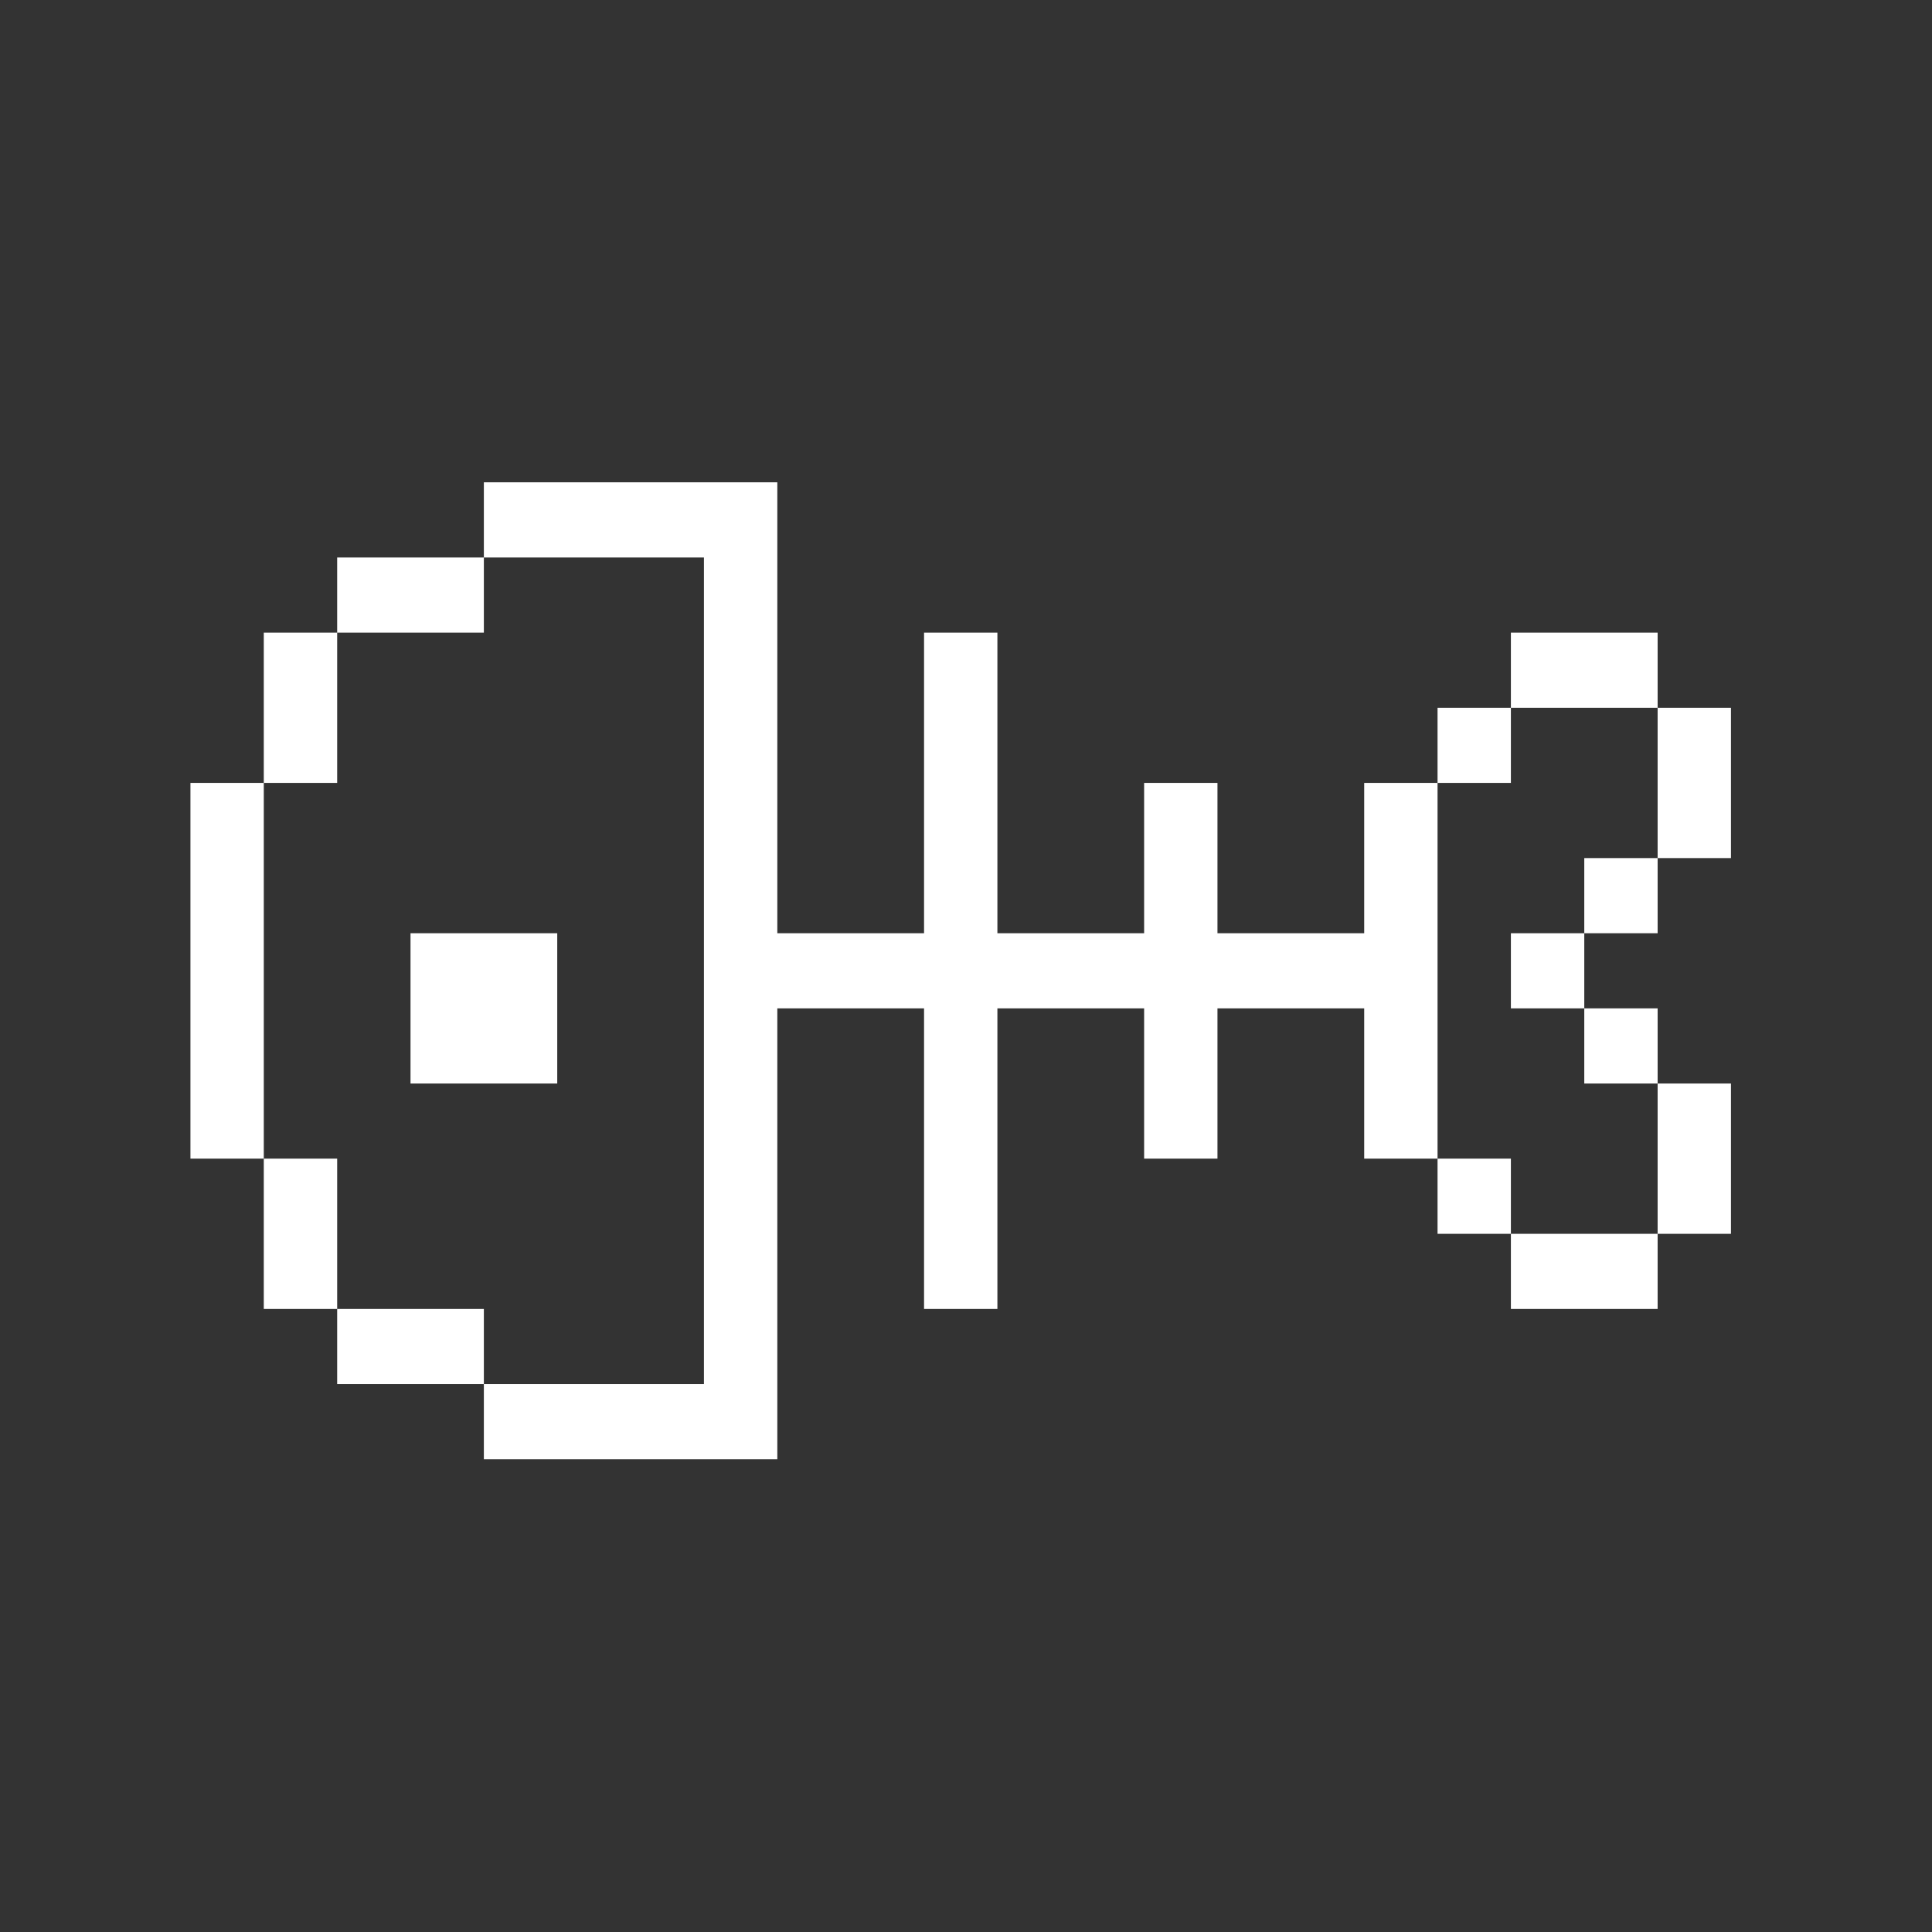 <svg width="56" height="56" viewBox="0 0 56 56" fill="none" xmlns="http://www.w3.org/2000/svg">
<rect x="0" y="0" width="56" height="56" fill="#333333" stroke="none"/>
<path fill-rule="evenodd" clip-rule="evenodd" d="M16.152 16.159H14.025V13.98H16.152H18.278H20.404H22.531V16.159V18.337V20.515V22.693V24.872V27.05H24.657H26.784V24.872V22.693V20.515V18.337H28.91V20.515V22.693V24.872V27.05H31.036H33.163V24.872V22.693H35.289V24.872V27.05H37.415H39.542V24.872V22.693H41.668V24.872V27.05V29.228V31.406V33.584H39.542V31.406V29.228H37.415H35.289V31.406V33.584H33.163V31.406V29.228H31.036H28.91V31.406V33.584V35.763V37.941H26.784V35.763V33.584V31.406V29.228H24.657H22.531V31.406V33.584V35.763V37.941V40.119V42.297H20.404H18.278H16.152H14.025V40.119H16.152H18.278H20.404V37.941V35.763V33.584V31.406V29.228V27.05V24.872V22.693V20.515V18.337V16.159H18.278H16.152ZM9.773 37.941H11.899H14.025V40.119H11.899H9.773V37.941ZM7.646 35.763V37.941H9.773V35.763V33.584H7.646V31.406V29.228V27.05V24.872V22.693H9.773V20.515V18.337H11.899H14.025V16.159H11.899H9.773V18.337H7.646V20.515V22.693H5.52V24.872V27.05V29.228V31.406V33.584H7.646V35.763ZM43.794 35.763H41.668V33.584H43.794V35.763ZM48.047 35.763V37.941H45.921H43.794V35.763H45.921H48.047ZM48.047 31.406H50.173V33.584V35.763H48.047V33.584V31.406ZM45.921 29.228H48.047V31.406H45.921V29.228ZM45.921 27.05V29.228H43.794V27.05H45.921ZM48.047 24.872V27.05H45.921V24.872H48.047ZM48.047 20.515H50.173V22.693V24.872H48.047V22.693V20.515ZM43.794 20.515V18.337H45.921H48.047V20.515H45.921H43.794ZM43.794 20.515H41.668V22.693H43.794V20.515ZM14.025 31.406H11.899V29.228V27.05H14.025H16.152V29.228V31.406H14.025Z" fill="white"/>
</svg>
